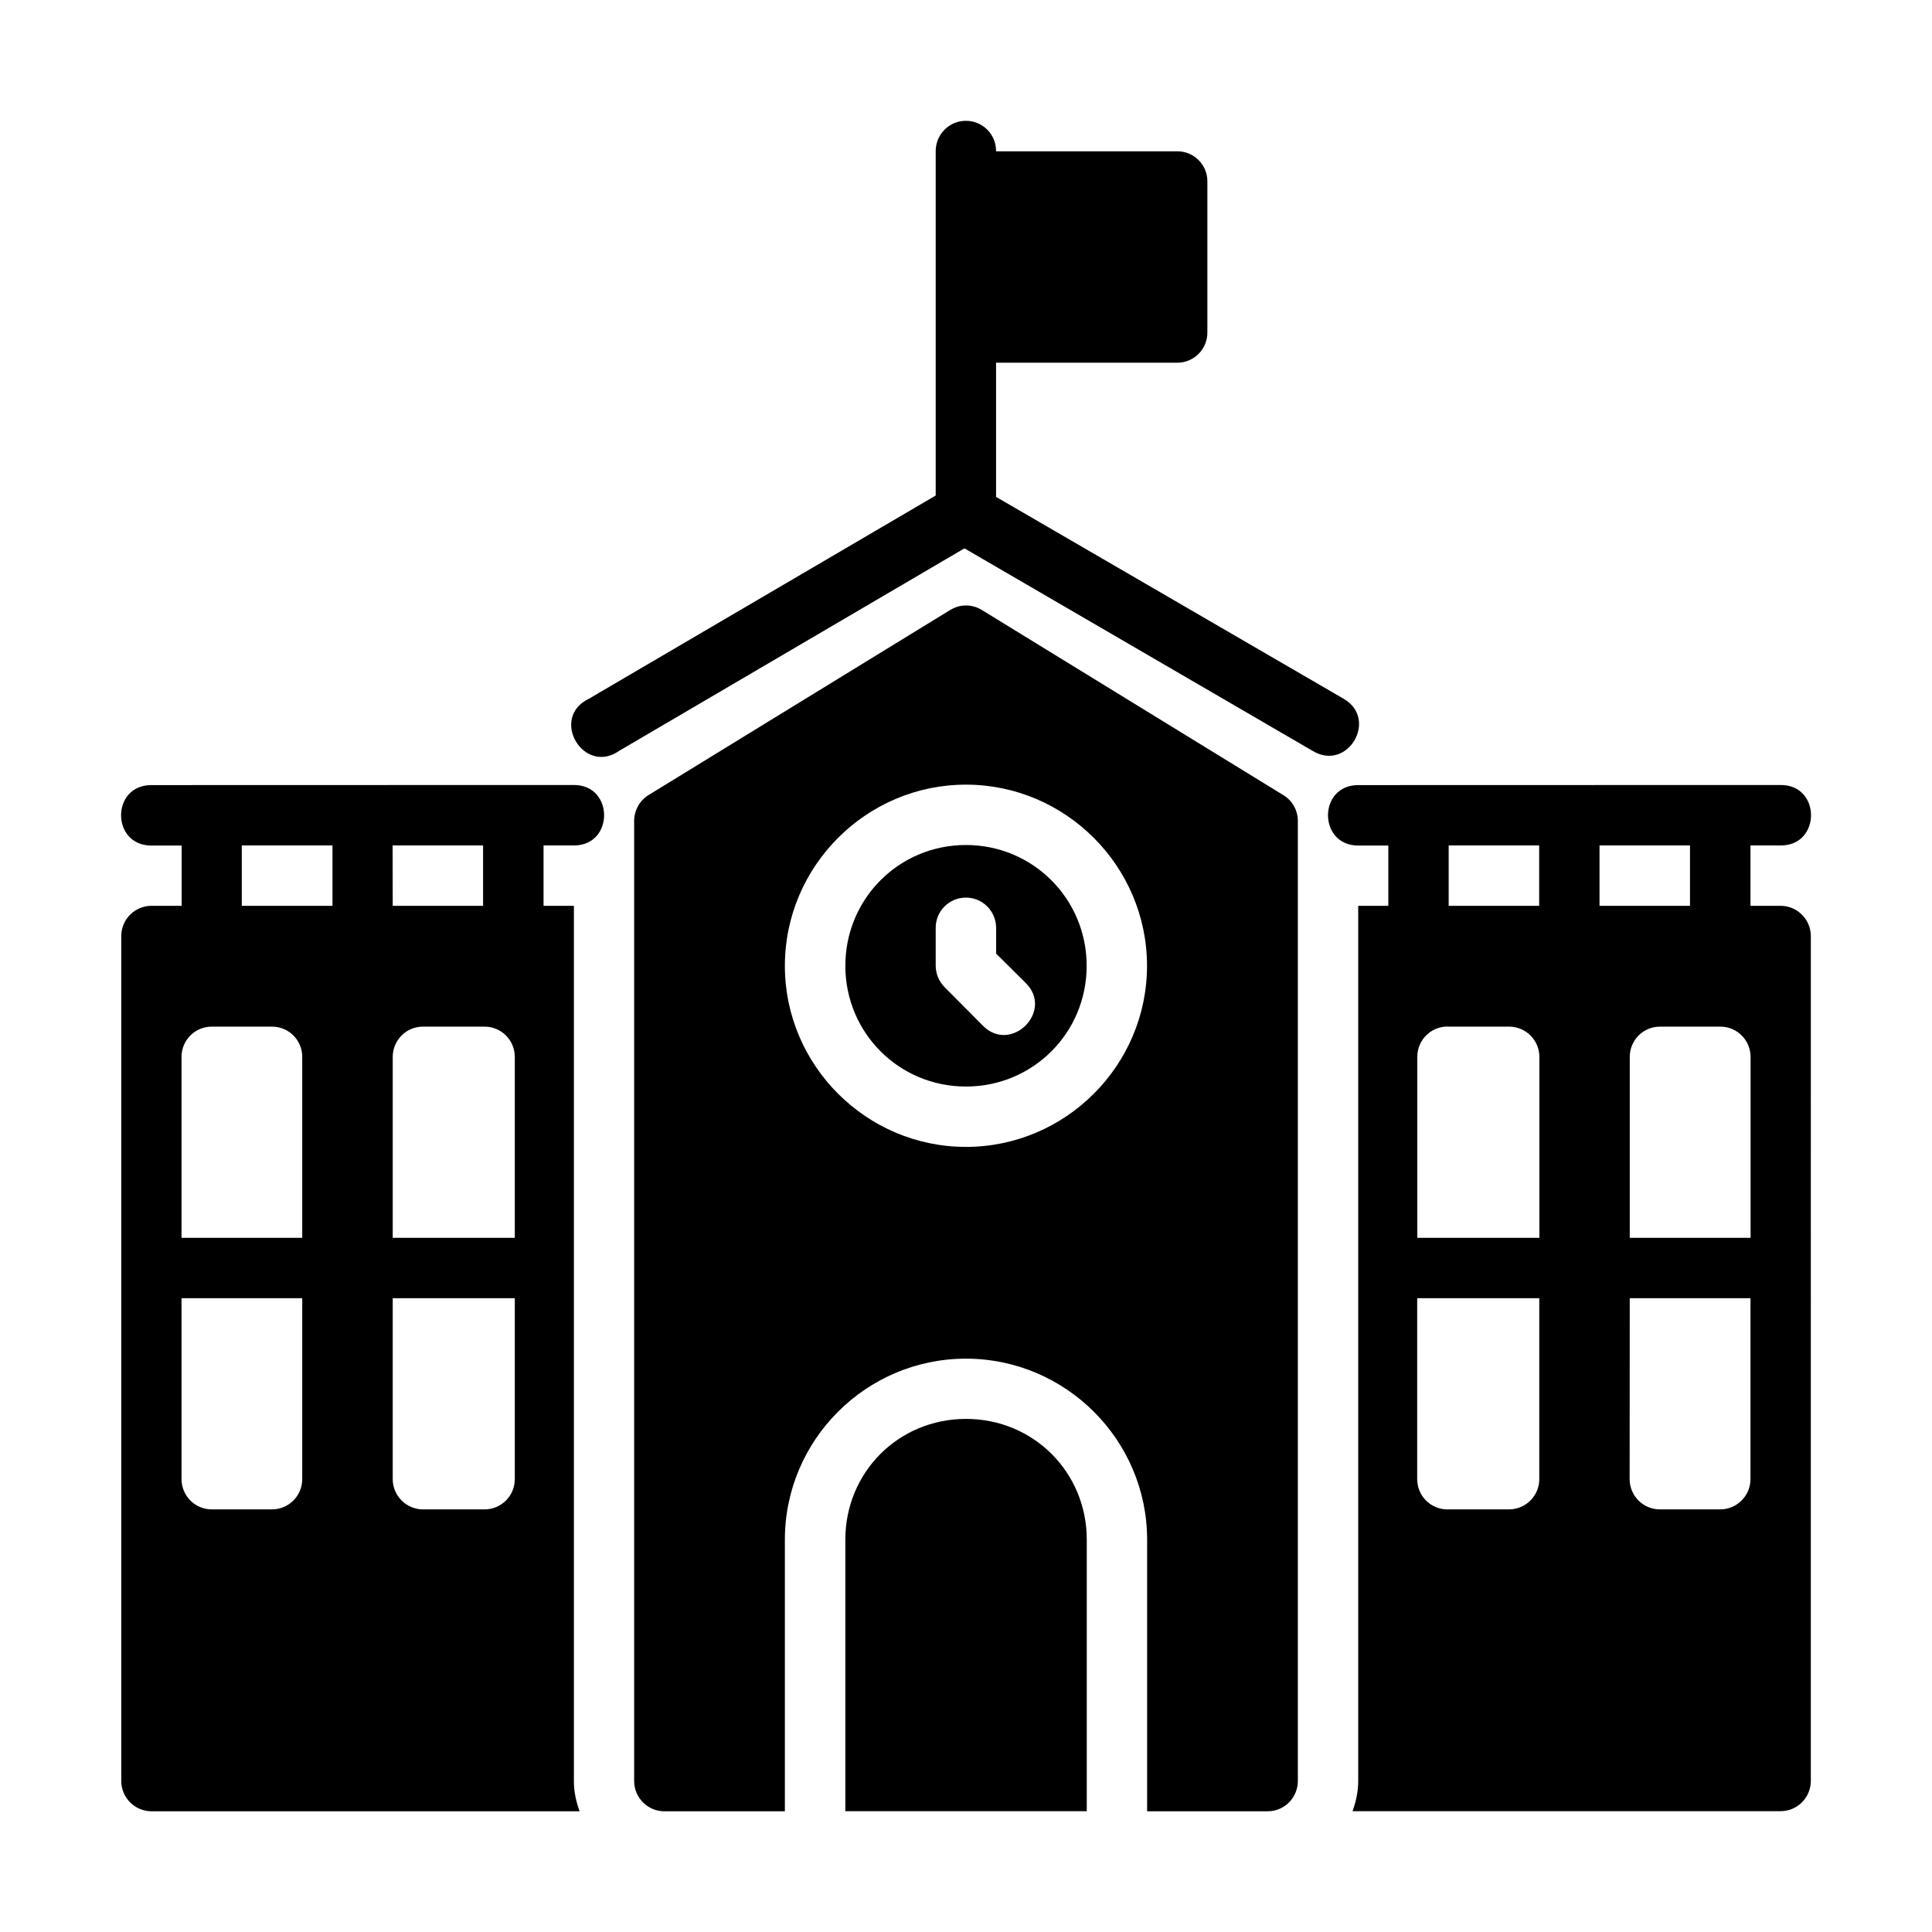 <svg xmlns="http://www.w3.org/2000/svg" width="64" height="64" viewBox="0 0 16.933 16.933"><path d="M 8.463,1.059 C 8.317,1.06 8.2,1.18 8.201,1.326 c 0,1.006 0,2.012 0,3.017 L 5.16,6.125 C 4.815,6.291 5.114,6.8 5.428,6.58 L 8.453,4.806 11.506,6.582 C 11.813,6.766 12.085,6.3 11.774,6.123 L 8.73,4.355 V 3.179 H 10.317 C 10.464,3.18 10.583,3.06 10.582,2.913 V 1.591 C 10.583,1.444 10.464,1.325 10.317,1.326 H 8.73 C 8.732,1.178 8.611,1.057 8.463,1.059 Z m -0.01,4.248 c -0.044,0.002 -0.087,0.016 -0.125,0.039 l -2.645,1.623 c -0.077,0.048 -0.124,0.133 -0.125,0.224 v 8.418 c 5.292e-4,0.145 0.118,0.263 0.263,0.264 h 1.058 v -2.38 c 0,-0.875 0.713,-1.587 1.587,-1.587 0.874,0 1.588,0.713 1.588,1.587 v 2.38 h 1.058 c 0.145,-7.93e-4 0.262,-0.118 0.263,-0.264 V 7.193 C 11.374,7.101 11.326,7.016 11.248,6.969 l -2.643,-1.623 c -0.046,-0.028 -0.098,-0.042 -0.152,-0.039 z m 0.013,1.57 c 0.873,0 1.587,0.715 1.587,1.588 0,0.873 -0.714,1.587 -1.587,1.587 -0.873,0 -1.587,-0.714 -1.587,-1.587 0,-0.873 0.714,-1.588 1.587,-1.588 z m -7.14,0.004 c -0.353,-1.942e-4 -0.353,0.529 0,0.53 H 1.592 V 7.939 H 1.326 C 1.181,7.94 1.063,8.058 1.063,8.203 v 7.408 c 5.806e-4,0.145 0.118,0.263 0.264,0.264 h 3.753 c -0.03,-0.082 -0.05,-0.17 -0.05,-0.261 -1.1e-6,-6.88e-4 -1.1e-6,-0.001 0,-0.002 V 7.939 H 4.764 V 7.41 h 0.266 c 0.353,0 0.353,-0.53 0,-0.53 z m 10.578,0 c -0.353,-1.942e-4 -0.353,0.529 0,0.53 h 0.264 V 7.939 h -0.264 v 7.672 0.002 c -3.7e-4,0.092 -0.02,0.179 -0.05,0.261 h 3.753 c 0.145,-5.82e-4 0.263,-0.118 0.264,-0.264 V 8.203 C 15.87,8.058 15.753,7.94 15.607,7.939 H 15.342 V 7.41 h 0.266 c 0.353,0 0.353,-0.53 0,-0.53 z M 8.466,7.406 c -0.587,0 -1.057,0.471 -1.057,1.059 0,0.587 0.47,1.058 1.057,1.058 0.587,0 1.058,-0.47 1.058,-1.058 0,-0.587 -0.471,-1.059 -1.058,-1.059 z m -6.347,0.004 H 2.914 V 7.939 H 2.119 Z m 1.322,0 H 4.234 V 7.939 H 3.442 Z m 9.256,0 h 0.793 v 0.529 h -0.793 z m 1.322,0 h 0.793 V 7.939 H 14.019 Z M 8.463,7.867 h 5.292e-4 c 0.148,-0.001 0.268,0.119 0.267,0.268 v 0.223 l 0.254,0.252 C 9.246,8.859 8.858,9.246 8.609,8.984 L 8.279,8.652 C 8.23,8.603 8.202,8.536 8.201,8.466 V 8.135 C 8.199,7.988 8.316,7.869 8.463,7.867 Z M 1.857,8.998 H 2.385 C 2.531,8.998 2.648,9.116 2.649,9.261 V 10.849 H 1.591 V 9.261 C 1.592,9.115 1.711,8.997 1.857,8.998 Z m 1.849,0 h 0.543 c 0.145,5.821e-4 0.262,0.118 0.263,0.264 V 10.849 c -0.012,5.29e-4 -1.07,0 -1.07,0 V 9.261 C 3.443,9.116 3.561,8.998 3.706,8.998 Z m 8.979,0 h 0.543 c 0.145,5.821e-4 0.263,0.118 0.264,0.264 V 10.849 c 0,0 -1.058,5.29e-4 -1.07,0 V 9.261 c 5.82e-4,-0.145 0.118,-0.263 0.263,-0.264 z m 1.863,0 h 0.529 c 0.146,-5.556e-4 0.265,0.117 0.266,0.264 V 10.849 H 14.284 V 9.261 C 14.285,9.116 14.403,8.998 14.548,8.998 Z M 1.591,11.378 h 1.058 v 1.587 c -5.821e-4,0.145 -0.118,0.263 -0.264,0.264 H 1.857 c -0.146,5.56e-4 -0.265,-0.117 -0.266,-0.264 z m 1.851,0 h 1.07 v 1.587 c -5.82e-4,0.145 -0.118,0.263 -0.263,0.264 H 3.706 C 3.561,13.228 3.443,13.111 3.442,12.965 Z m 8.979,0 h 1.07 v 1.587 c -5.82e-4,0.145 -0.118,0.263 -0.264,0.264 h -0.543 c -0.145,-5.82e-4 -0.262,-0.118 -0.263,-0.264 z m 1.863,0 h 1.058 v 1.587 c -5.82e-4,0.146 -0.12,0.264 -0.266,0.264 h -0.529 c -0.145,-5.82e-4 -0.263,-0.118 -0.264,-0.264 z m -5.818,1.058 c -0.591,0 -1.057,0.468 -1.057,1.058 v 2.38 h 2.116 v -2.38 c 0,-0.591 -0.468,-1.058 -1.058,-1.058 z" color="#000" font-family="sans-serif" font-weight="400" overflow="visible" style="line-height:normal;font-variant-ligatures:normal;font-variant-position:normal;font-variant-caps:normal;font-variant-numeric:normal;font-variant-alternates:normal;font-feature-settings:normal;text-indent:0;text-align:start;text-decoration-line:none;text-decoration-style:solid;text-decoration-color:#000;text-transform:none;text-orientation:mixed;shape-padding:0;isolation:auto;mix-blend-mode:normal"/></svg>